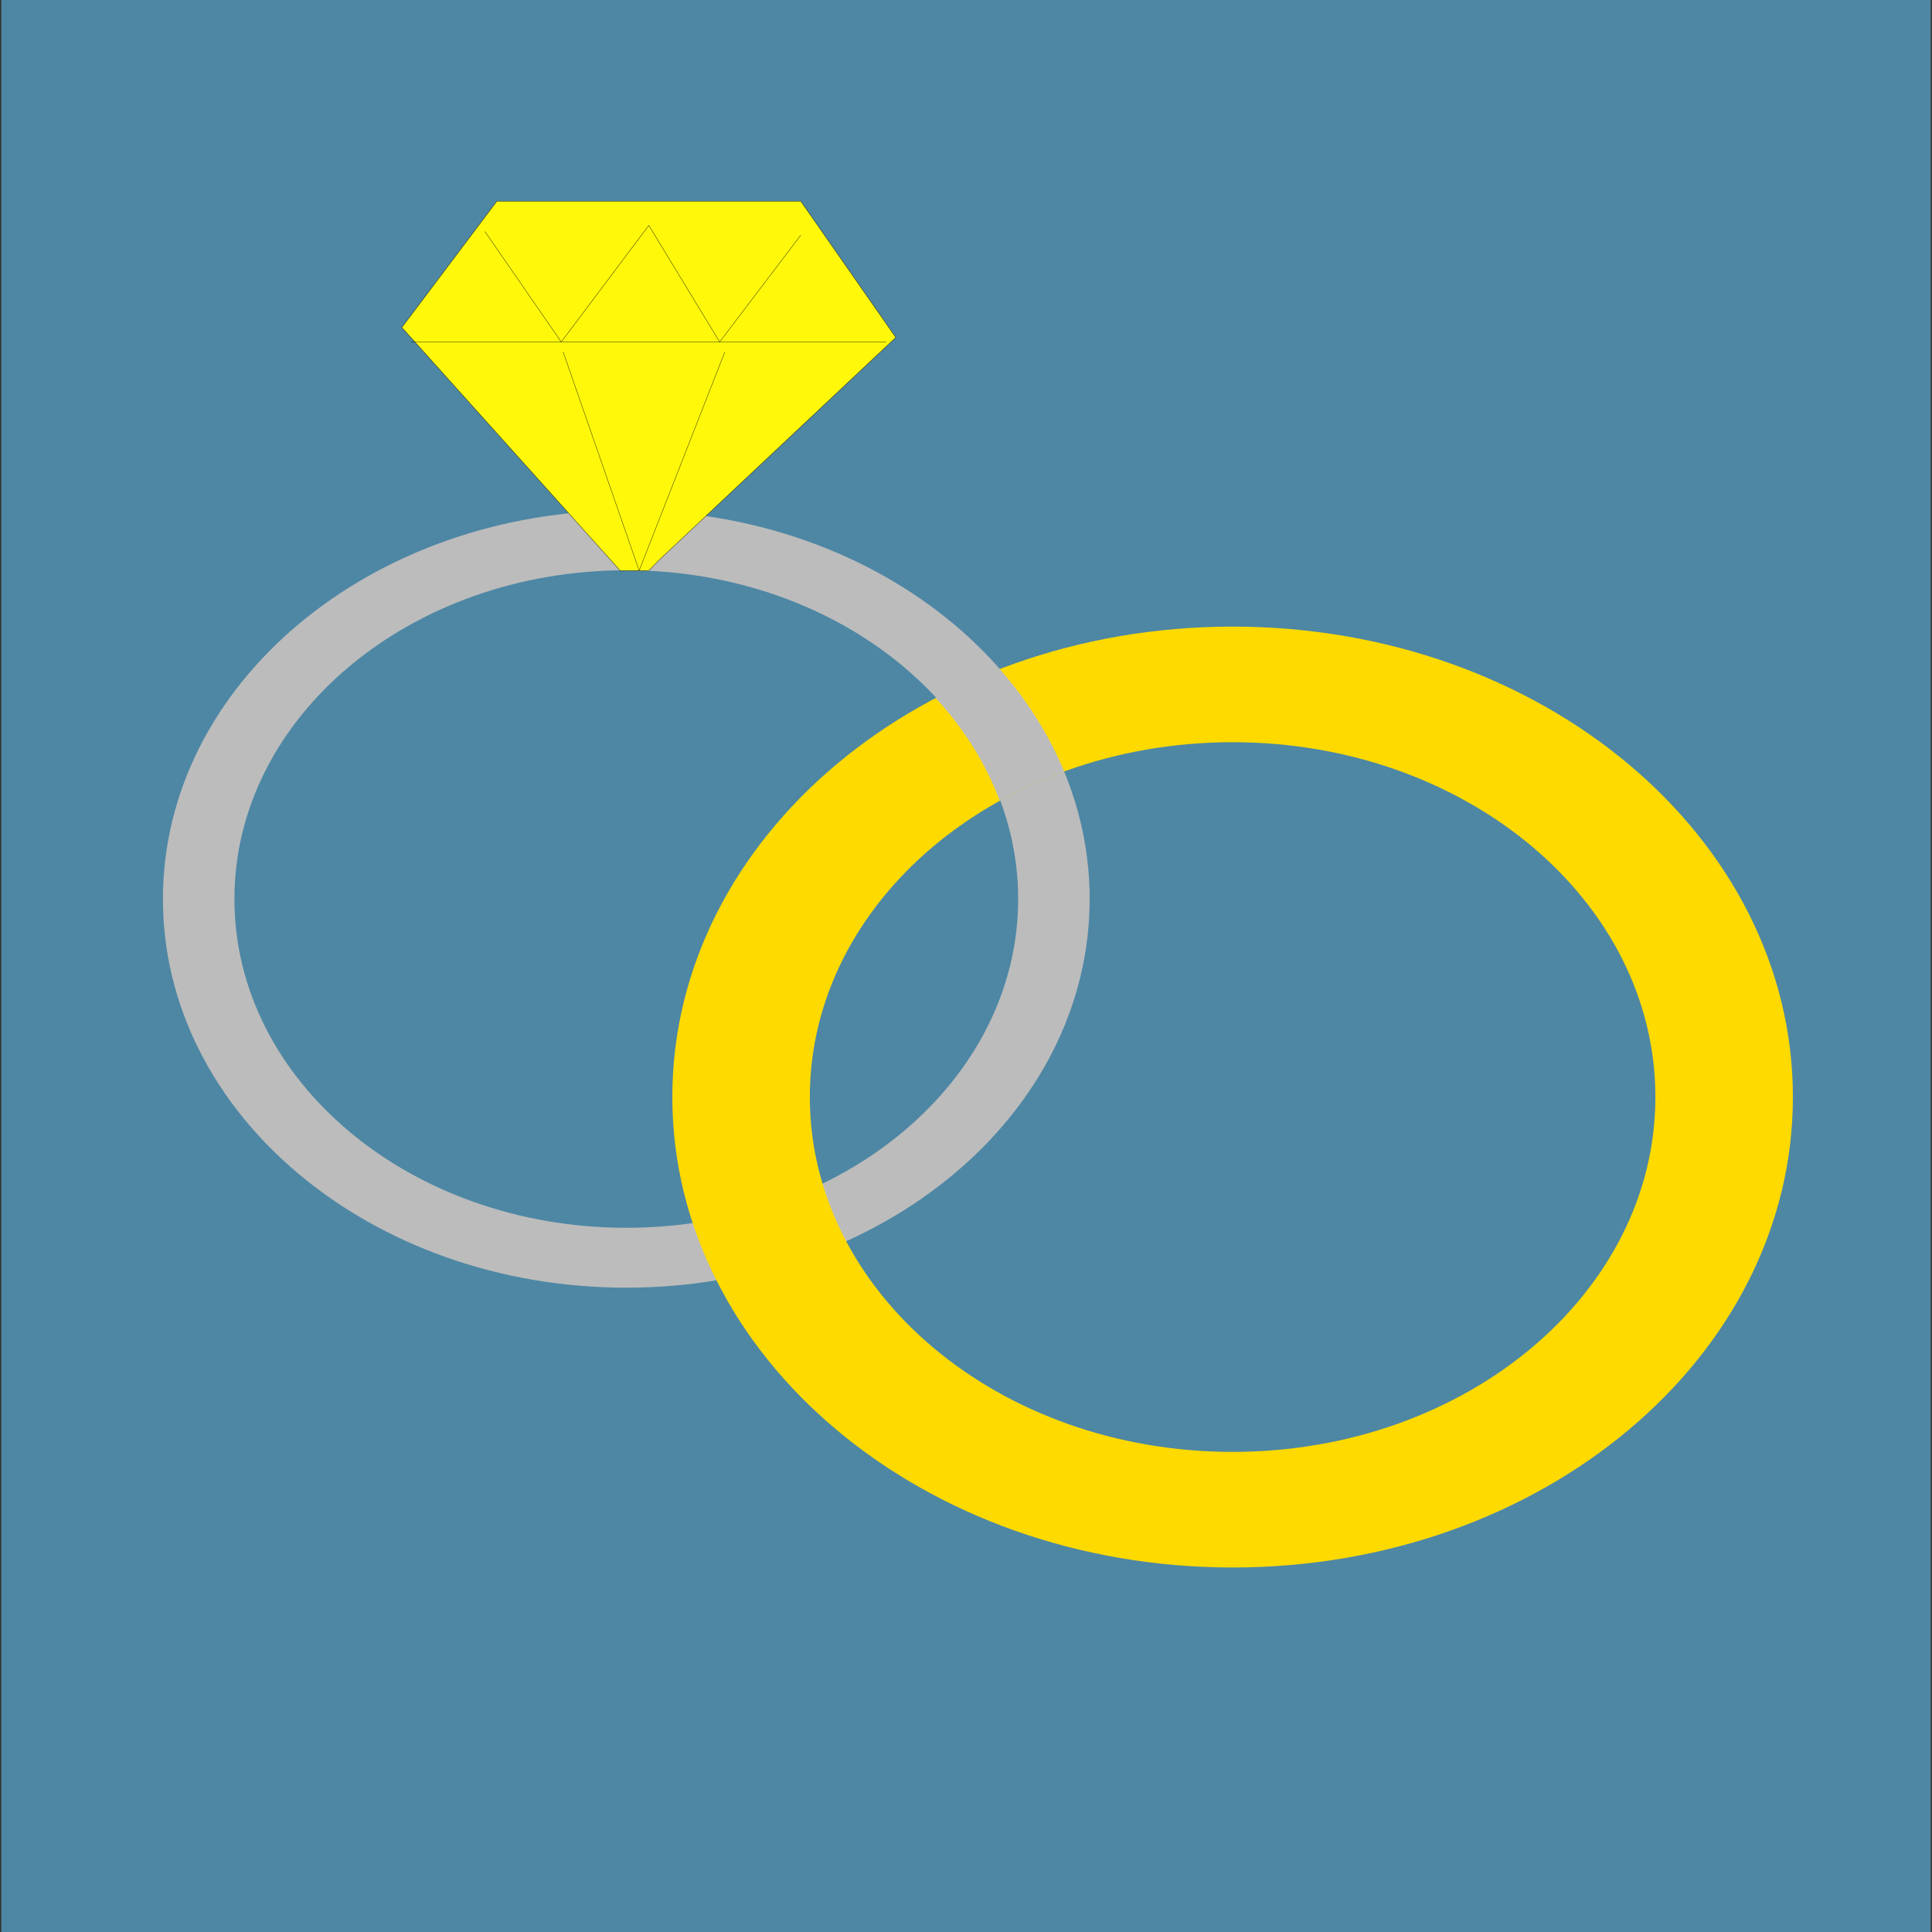 <?xml version="1.0" encoding="utf-8"?>
<!-- Generator: Adobe Illustrator 21.1.0, SVG Export Plug-In . SVG Version: 6.00 Build 0)  -->
<svg version="1.1" id="Layer_1" xmlns="http://www.w3.org/2000/svg" xmlns:xlink="http://www.w3.org/1999/xlink" x="0px" y="0px"
	 viewBox="0 0 600 600" style="enable-background:new 0 0 600 600;" xml:space="preserve">
<rect x="0" y="0" width="600" height="600" fill="#333333" stroke="none"/>
<style type="text/css">
	.st0{fill:#4E87A4;}
	.st1{fill:#BCBCBC;}
	.st2{fill:#FFDA00;}
	.st3{fill:#FFF80B;stroke:#000000;stroke-width:0.1;stroke-miterlimit:10;}
	.st4{fill:none;stroke:#000000;stroke-width:0.1;stroke-miterlimit:10;}
</style>
<rect x="0.4" class="st0" width="599.2" height="600"/>
<path class="st1" d="M194.5,158.5c-79.5,0-143.9,54-143.9,120.7S115,399.9,194.5,399.9s143.9-54,143.9-120.7
	S273.9,158.5,194.5,158.5z M194.5,381.3c-67.2,0-121.7-45.7-121.7-102.1c0-56.4,54.5-102.1,121.7-102.1s121.7,45.7,121.7,102.1
	C316.2,335.6,261.7,381.3,194.5,381.3z"/>
<path class="st2" d="M382.8,194.6c-96.1,0-174,65.4-174,146.1s77.9,146.1,174,146.1s174-65.4,174-146.1S478.9,194.6,382.8,194.6z
	 M382.8,450.9c-72.5,0-131.3-49.3-131.3-110.2c0-60.9,58.8-110.2,131.3-110.2s131.3,49.3,131.3,110.2
	C514.1,401.5,455.3,450.9,382.8,450.9z"/>
<g>
	<path class="st1" d="M310.5,248.7c6.3-3.5,13-6.5,20-9.1c-4.8-11.5-11.6-22.3-20.1-31.9c-6.9,2.6-13.5,5.6-19.9,9
		C299.3,226.2,306.1,237,310.5,248.7z"/>
</g>
<polygon class="st3" points="204.4,174.2 278.2,104.8 248.7,62.5 154.3,62.5 124.8,101.7 192.6,177.2 201.5,177.2 "/>
<line class="st4" x1="127.7" y1="106.2" x2="275.2" y2="106.2"/>
<polyline class="st4" points="150.6,71.9 174.3,106.2 201.5,70 223.5,106.2 248.7,73 "/>
<polyline class="st4" points="174.9,109.3 198.5,177.2 225.1,109.3 "/>
</svg>
